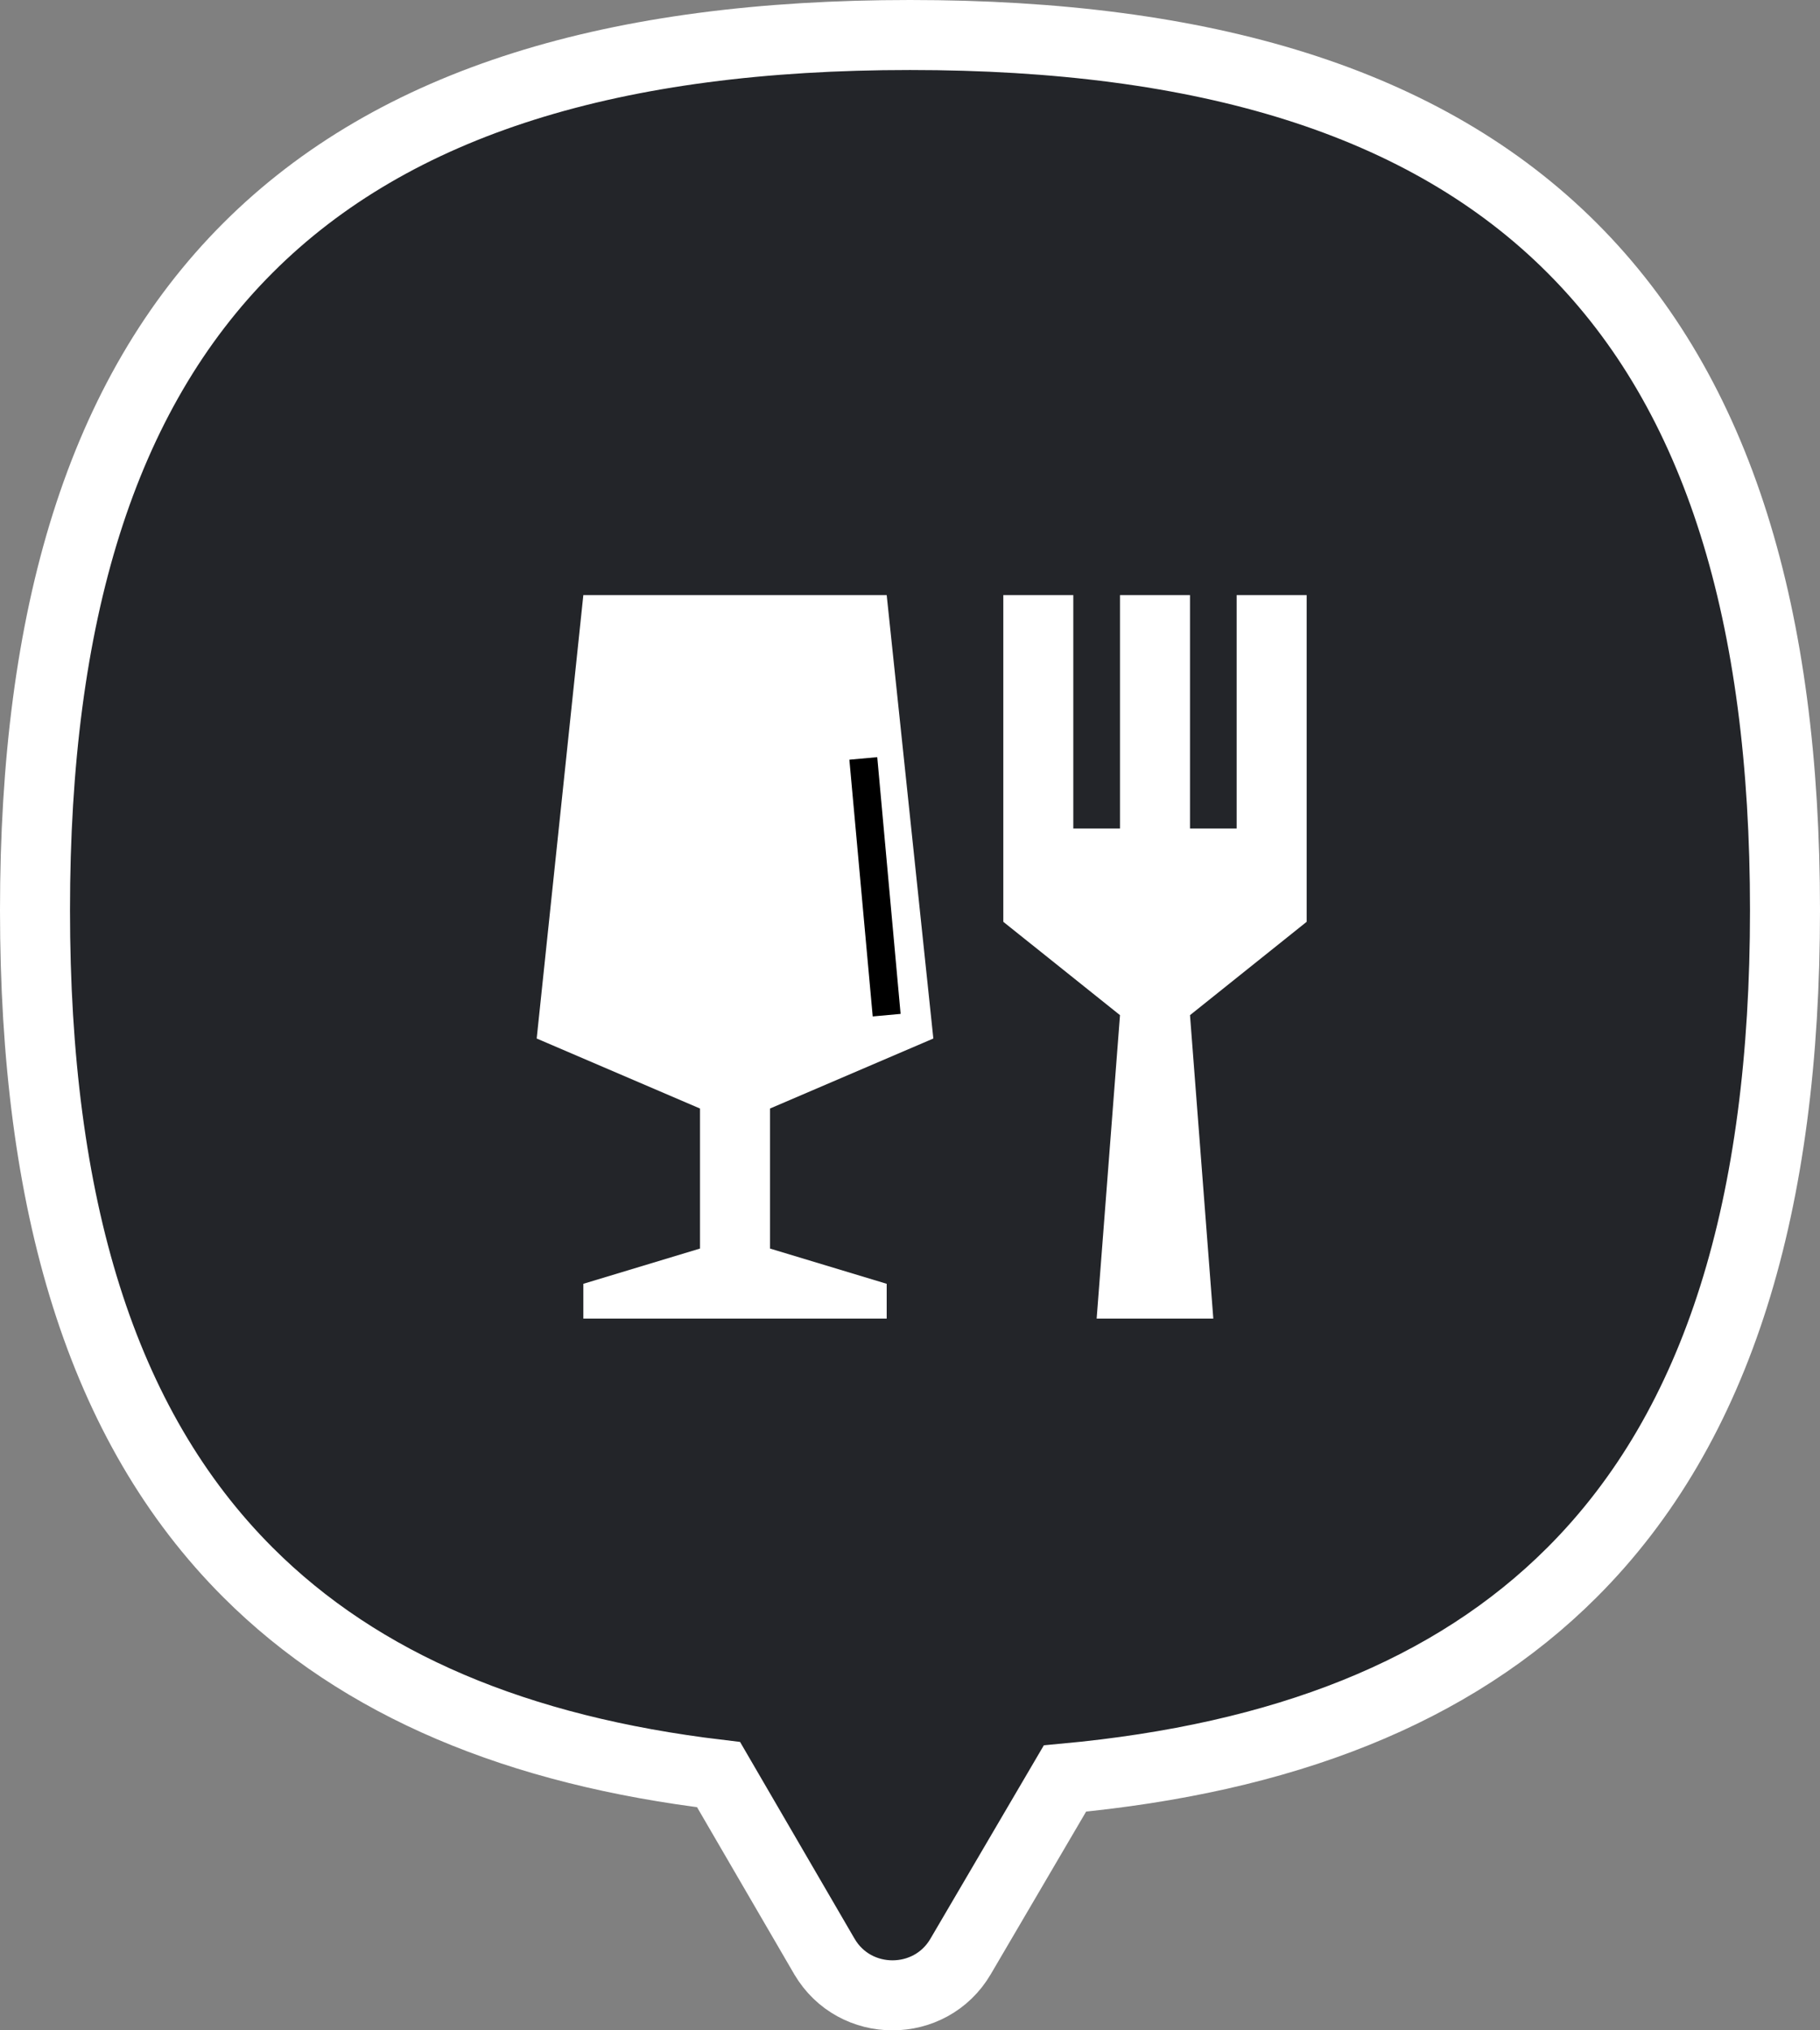 <svg width="52" height="58" viewBox="0 0 52 58" fill="none" xmlns="http://www.w3.org/2000/svg">
<rect x="0" y="0" width="52" height="58" fill="#808080" stroke="none"/>
<path d="M23.553 55.888L23.555 55.891C24.422 57.37 26.578 57.37 27.445 55.891L30.427 50.806C36.658 50.228 41.492 48.342 44.917 44.917C49.114 40.721 51 34.407 51 26C51 17.593 49.114 11.28 44.917 7.083C40.721 2.886 34.407 1 26 1C17.593 1 11.28 2.886 7.083 7.083C2.886 11.28 1 17.593 1 26C1 34.407 2.886 40.721 7.083 44.917C10.314 48.148 14.8 50.01 20.531 50.695L23.553 55.888Z" fill="#232529" stroke="white" stroke-width="2"/>
<path d="M25.334 17H16.667L15.334 29.667L20 31.667V35.667L16.667 36.674V37.667H25.334V36.674L22 35.667V31.667L26.667 29.667L25.334 17Z" fill="white"/>
<path d="M24.666 21.666L25.333 29" stroke="black" stroke-width="0.8"/>
<path d="M28.666 26.333V17H30.666V23.667H32V17H34V23.667H35.333V17H37.333V26.333L34 29L34.666 37.667H31.333L32 29L28.666 26.333Z" fill="white"/>
</svg>
